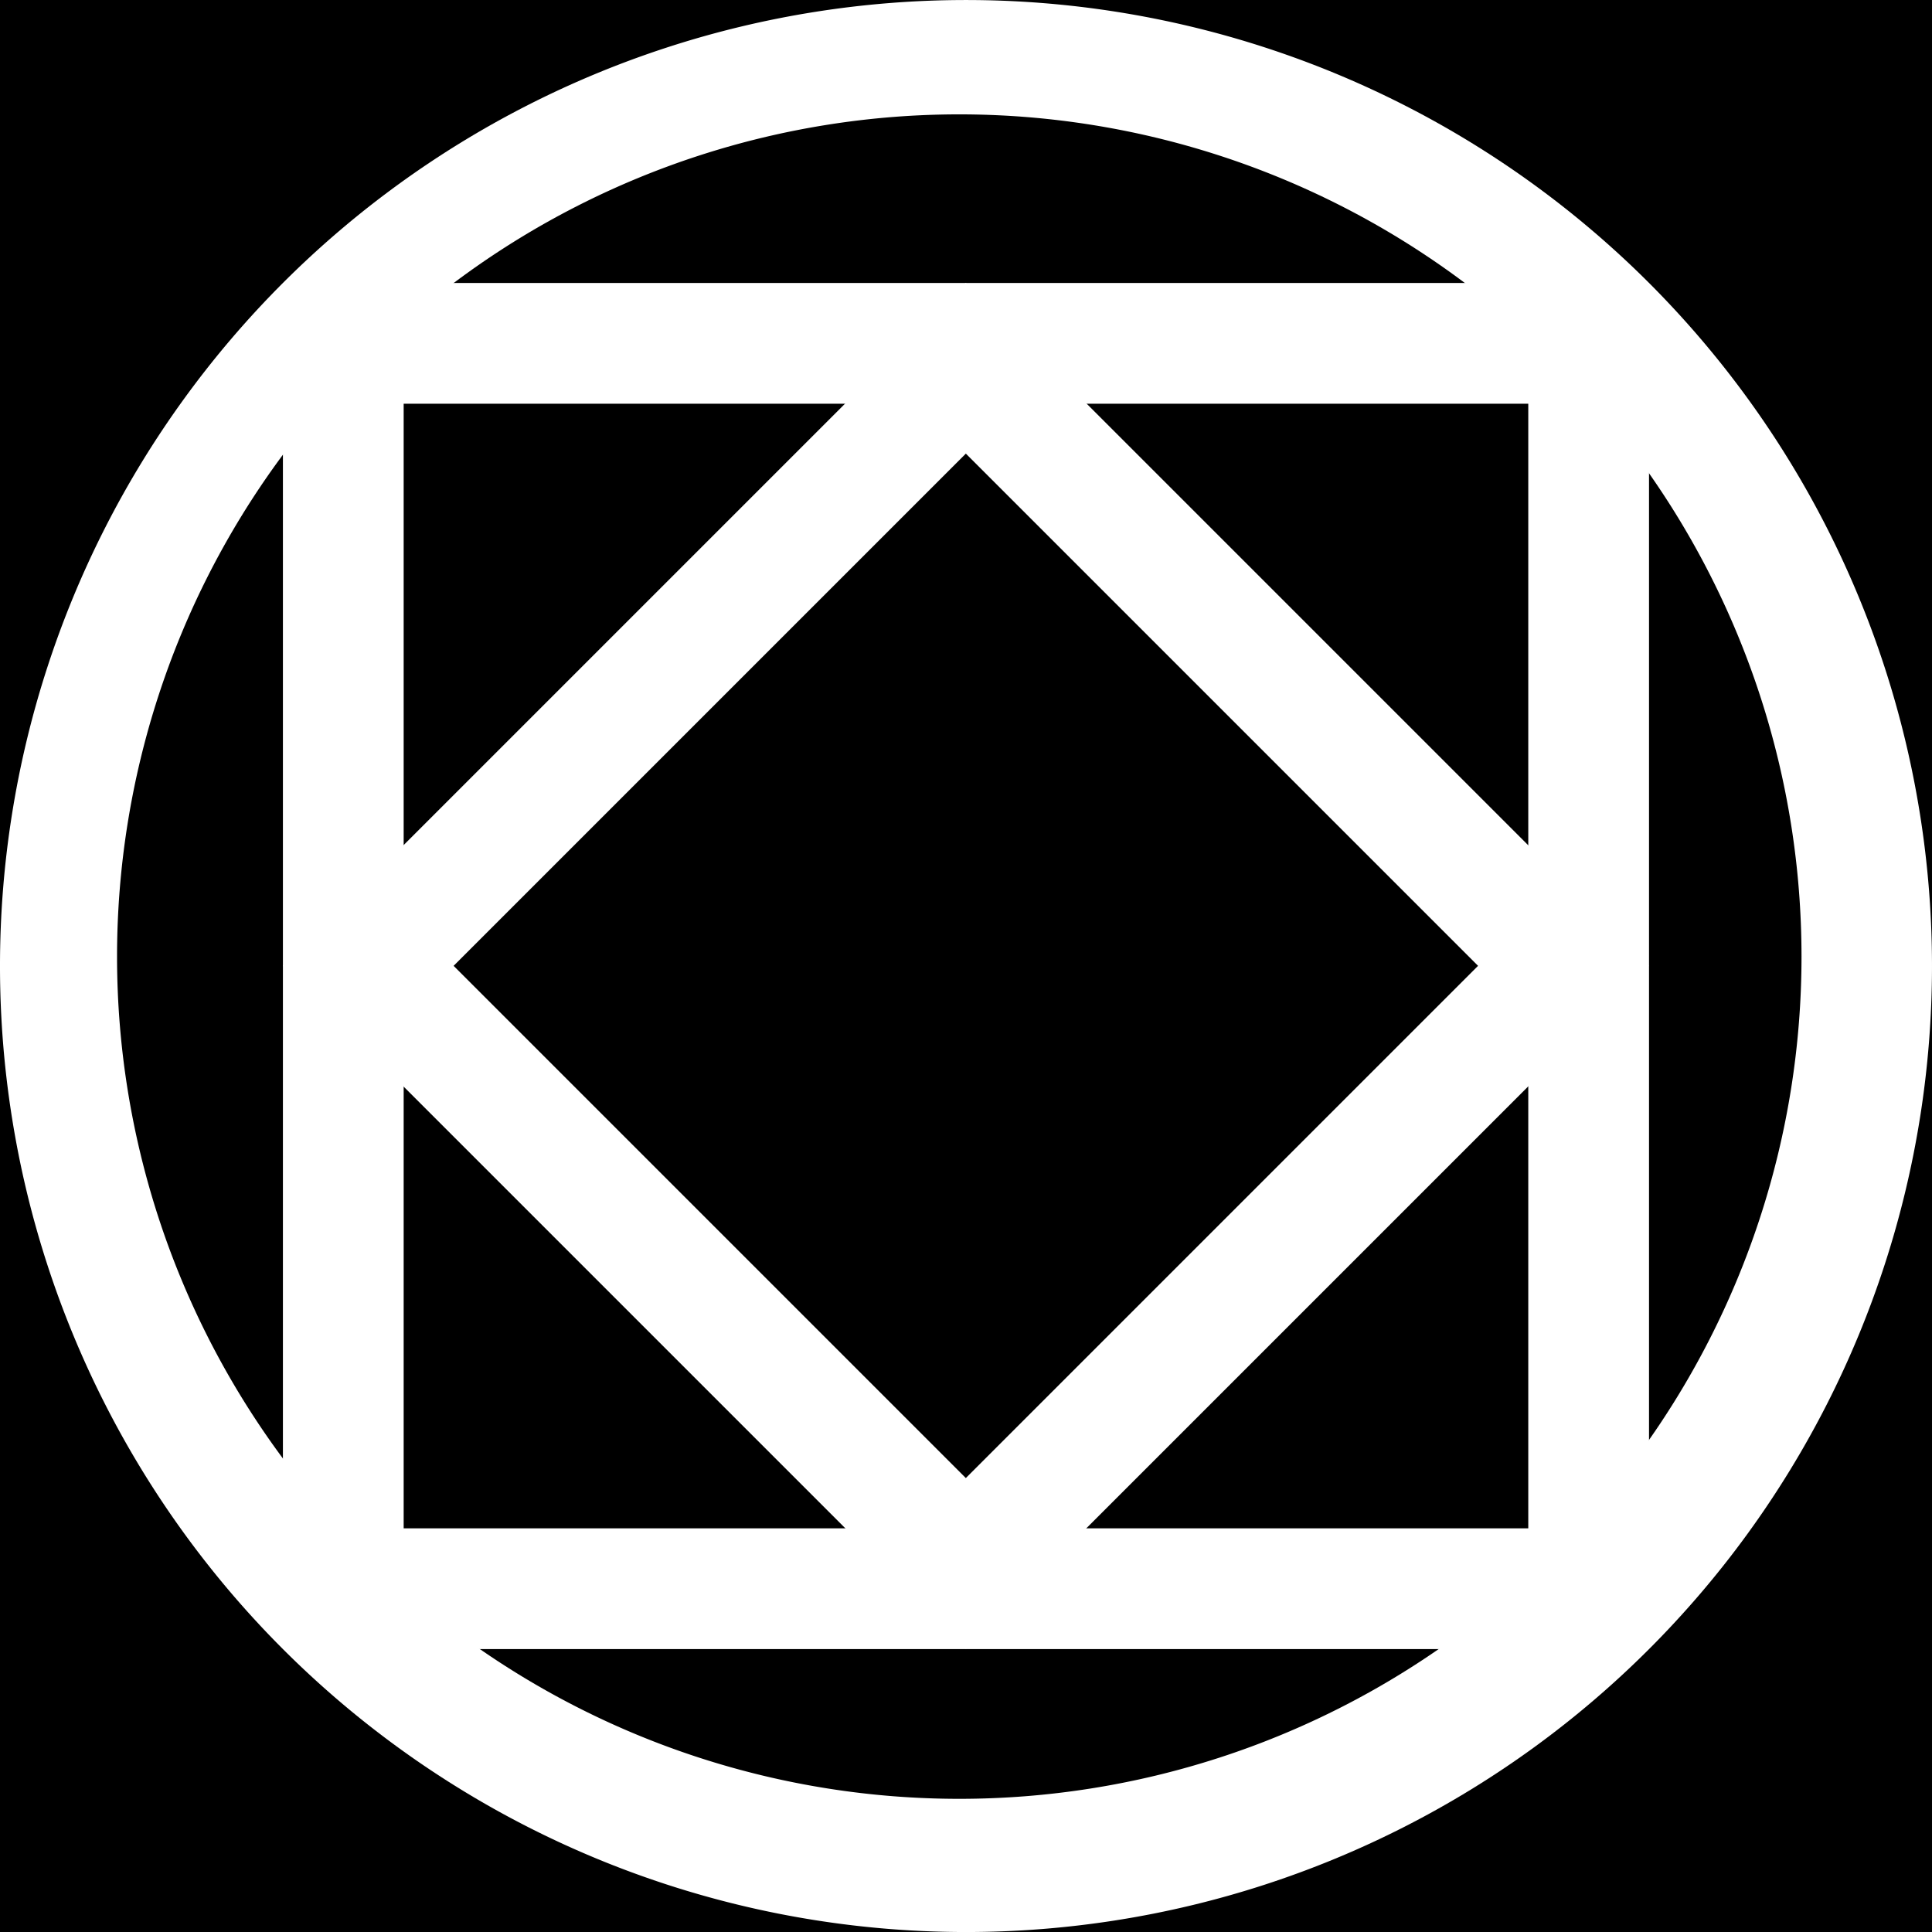 <?xml version="1.0" encoding="UTF-8" standalone="no"?>
<!-- Created with Inkscape (http://www.inkscape.org/) -->

<svg
   xmlns:dc="http://purl.org/dc/elements/1.1/"
   xmlns:cc="http://creativecommons.org/ns#"
   xmlns:rdf="http://www.w3.org/1999/02/22-rdf-syntax-ns#"
   xmlns:svg="http://www.w3.org/2000/svg"
   xmlns="http://www.w3.org/2000/svg"
   xmlns:sodipodi="http://sodipodi.sourceforge.net/DTD/sodipodi-0.dtd"
   xmlns:inkscape="http://www.inkscape.org/namespaces/inkscape"
   width="32px"
   height="32px"
   id="svg3952"
   version="1.1"
   inkscape:version="0.48.1 "
   sodipodi:docname="chaser.svg">
  <defs
     id="defs3954" />
  <sodipodi:namedview
     id="base"
     pagecolor="#ffffff"
     bordercolor="#666666"
     borderopacity="1.0"
     inkscape:pageopacity="0.0"
     inkscape:pageshadow="2"
     inkscape:zoom="11.313708"
     inkscape:cx="19.954094"
     inkscape:cy="16.208395"
     inkscape:current-layer="layer1"
     showgrid="true"
     inkscape:grid-bbox="true"
     inkscape:document-units="px"
     inkscape:window-width="1366"
     inkscape:window-height="706"
     inkscape:window-x="-8"
     inkscape:window-y="-8"
     inkscape:window-maximized="1" />
  <g
     id="layer1"
     inkscape:label="Layer 1"
     inkscape:groupmode="layer">
    <rect
       style="fill:#000000"
       id="rect3009"
       width="32"
       height="32"
       x="-7.1976018e-008"
       y="2.5247703e-006" />
    <path
       sodipodi:type="arc"
       style="fill:#ffffff"
       id="path3011"
       sodipodi:cx="381.42856"
       sodipodi:cy="480.93362"
       sodipodi:rx="160"
       sodipodi:ry="160"
       d="m 541.429,480.934 a 160,160 0 1 1 -320,0 160,160 0 1 1 320,0 z"
       transform="matrix(0.1,0,0,0.1,-22.143,-32.093)" />
    <path
       sodipodi:type="arc"
       style="fill:#000000"
       id="path3015"
       sodipodi:cx="332.85715"
       sodipodi:cy="466.64789"
       sodipodi:rx="150"
       sodipodi:ry="150"
       d="m 482.857,466.648 a 150,150 0 1 1 -300,0 150,150 0 1 1 300,0 z"
       transform="matrix(0.093,0,0,0.093,-15.067,-27.554)" />
    <rect
       style="fill:#ffffff"
       id="rect2997-1"
       width="22.627"
       height="22.627"
       x="4.686"
       y="4.687" />
    <rect
       style="fill:#000000"
       id="rect2997"
       width="18.627"
       height="18.627"
       x="6.686"
       y="6.687" />
    <rect
       style="fill:#ffffff"
       id="rect3007"
       width="16"
       height="16"
       x="14.627"
       y="-8"
       transform="matrix(0.707,0.707,-0.707,0.707,0,0)" />
    <rect
       style="fill:#000000"
       id="rect3010"
       width="12"
       height="12"
       x="16.627"
       y="-6"
       transform="matrix(0.707,0.707,-0.707,0.707,0,0)" />
  </g>
</svg>
